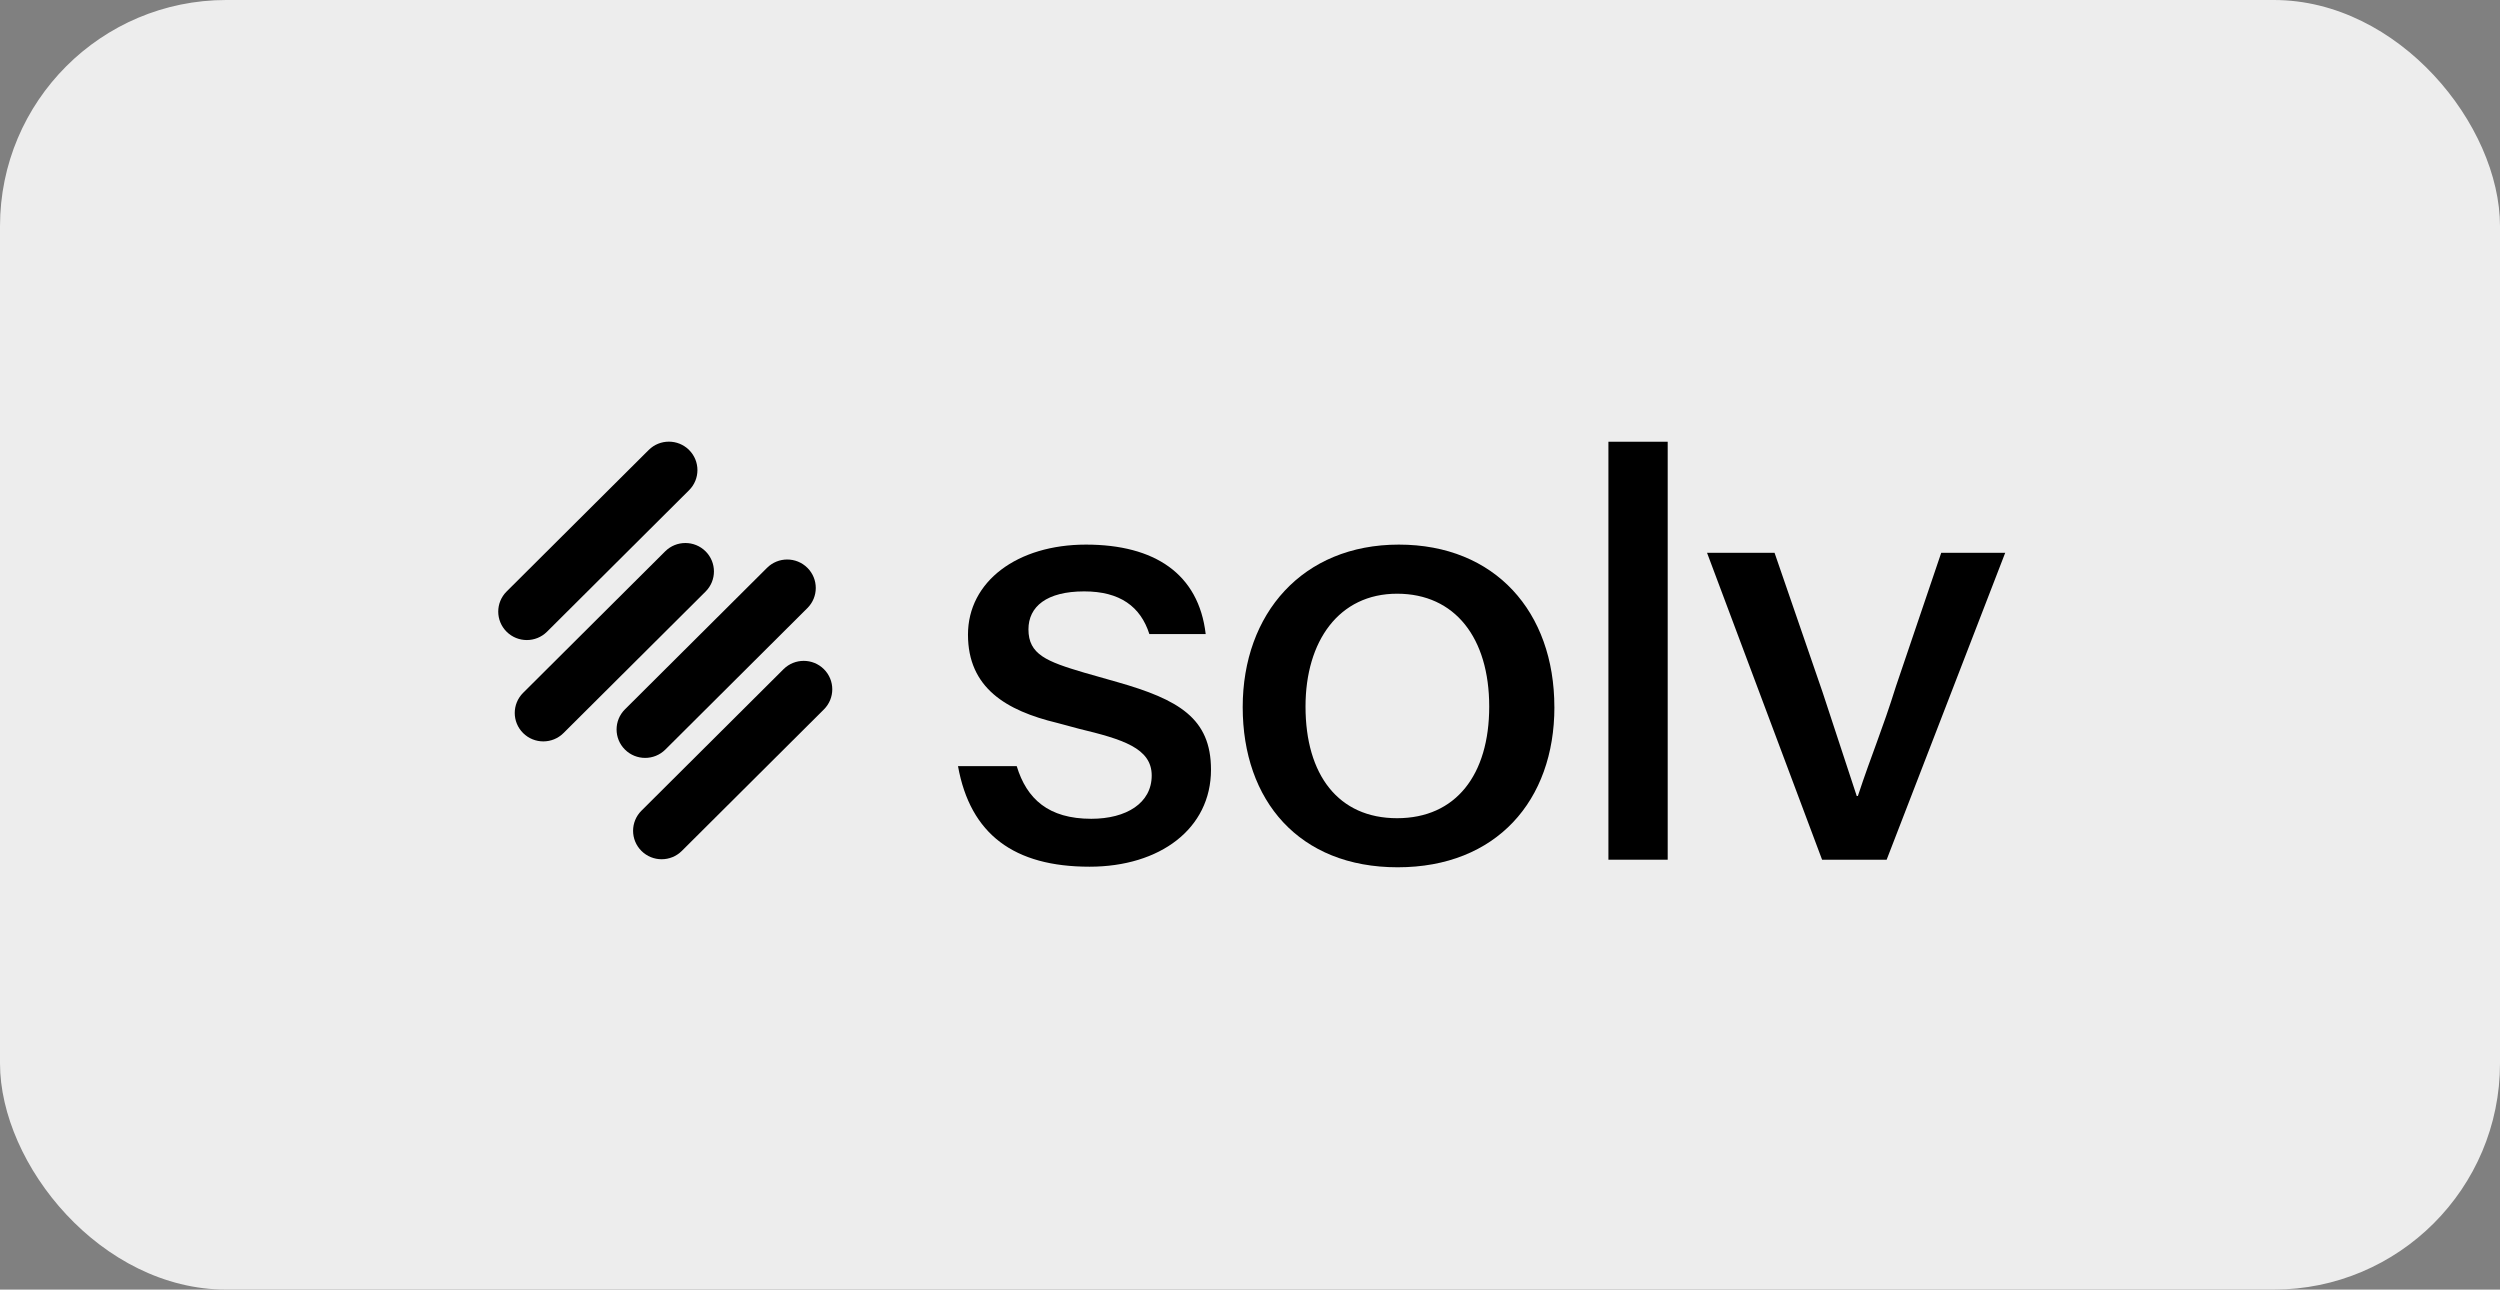 <svg width="221" height="114" viewBox="0 0 221 114" fill="none" xmlns="http://www.w3.org/2000/svg">
<rect x="0" y="0" width="221" height="114" fill="#808080" stroke="none"/>
<rect width="221" height="114" rx="20" fill="#EDEDED"/>
<path d="M89.879 67.729C90.76 70.622 92.681 72.381 96.468 72.381C99.582 72.381 101.811 70.987 101.811 68.555C101.811 66.124 99.218 65.351 95.377 64.422L93.457 63.906C88.943 62.82 85.569 60.805 85.569 56.101C85.569 51.398 89.928 48.143 95.999 48.143C102.069 48.143 105.962 50.725 106.583 56.05H101.603C100.824 53.621 99.007 52.279 95.844 52.279C92.524 52.279 90.915 53.621 90.915 55.636C90.915 57.857 92.524 58.479 95.844 59.462L98.749 60.289C104.198 61.839 107.052 63.493 107.052 68.04C107.052 73.259 102.538 76.617 96.311 76.617C89.668 76.617 85.778 73.775 84.688 67.729H89.876H89.879Z" fill="black"/>
<path d="M137.409 62.509C137.409 70.779 132.271 76.668 123.554 76.668C114.836 76.668 109.855 70.776 109.855 62.509C109.855 54.242 115.148 48.143 123.656 48.143C132.166 48.143 137.406 54.086 137.406 62.509H137.409ZM115.408 62.458C115.408 68.504 118.313 72.329 123.502 72.329C128.691 72.329 131.647 68.504 131.647 62.458C131.647 56.412 128.639 52.484 123.502 52.484C118.365 52.484 115.408 56.669 115.408 62.458Z" fill="black"/>
<path d="M142.184 39.049H147.424V75.998H142.184V39.049Z" fill="black"/>
<path d="M161.072 75.998L150.902 48.866H156.87L161.125 61.218L164.134 70.365H164.237C165.482 66.591 166.364 64.63 167.609 60.65L171.604 48.869H177.26L166.779 76H161.072V75.998Z" fill="black"/>
<path d="M57.344 39.779L44.784 52.289C43.798 53.271 43.798 54.862 44.784 55.844C45.77 56.826 47.369 56.826 48.355 55.844L60.914 43.335C61.9 42.353 61.9 40.761 60.914 39.779C59.928 38.797 58.33 38.797 57.344 39.779Z" fill="black"/>
<path d="M67.805 50.197L55.245 62.707C54.259 63.688 54.259 65.281 55.245 66.262C56.231 67.244 57.83 67.244 58.816 66.262L71.375 53.753C72.361 52.771 72.361 51.179 71.375 50.197C70.389 49.215 68.791 49.215 67.805 50.197Z" fill="black"/>
<path d="M58.803 48.738L46.243 61.248C45.257 62.23 45.257 63.822 46.243 64.803C47.229 65.785 48.828 65.785 49.813 64.803L62.373 52.294C63.359 51.312 63.359 49.72 62.373 48.738C61.387 47.757 59.789 47.757 58.803 48.738Z" fill="black"/>
<path d="M69.264 59.156L56.704 71.665C55.718 72.647 55.718 74.24 56.704 75.221C57.69 76.203 59.288 76.203 60.274 75.221L72.834 62.712C73.82 61.73 73.82 60.138 72.834 59.156C71.848 58.175 70.25 58.175 69.264 59.156Z" fill="black"/>
</svg>
